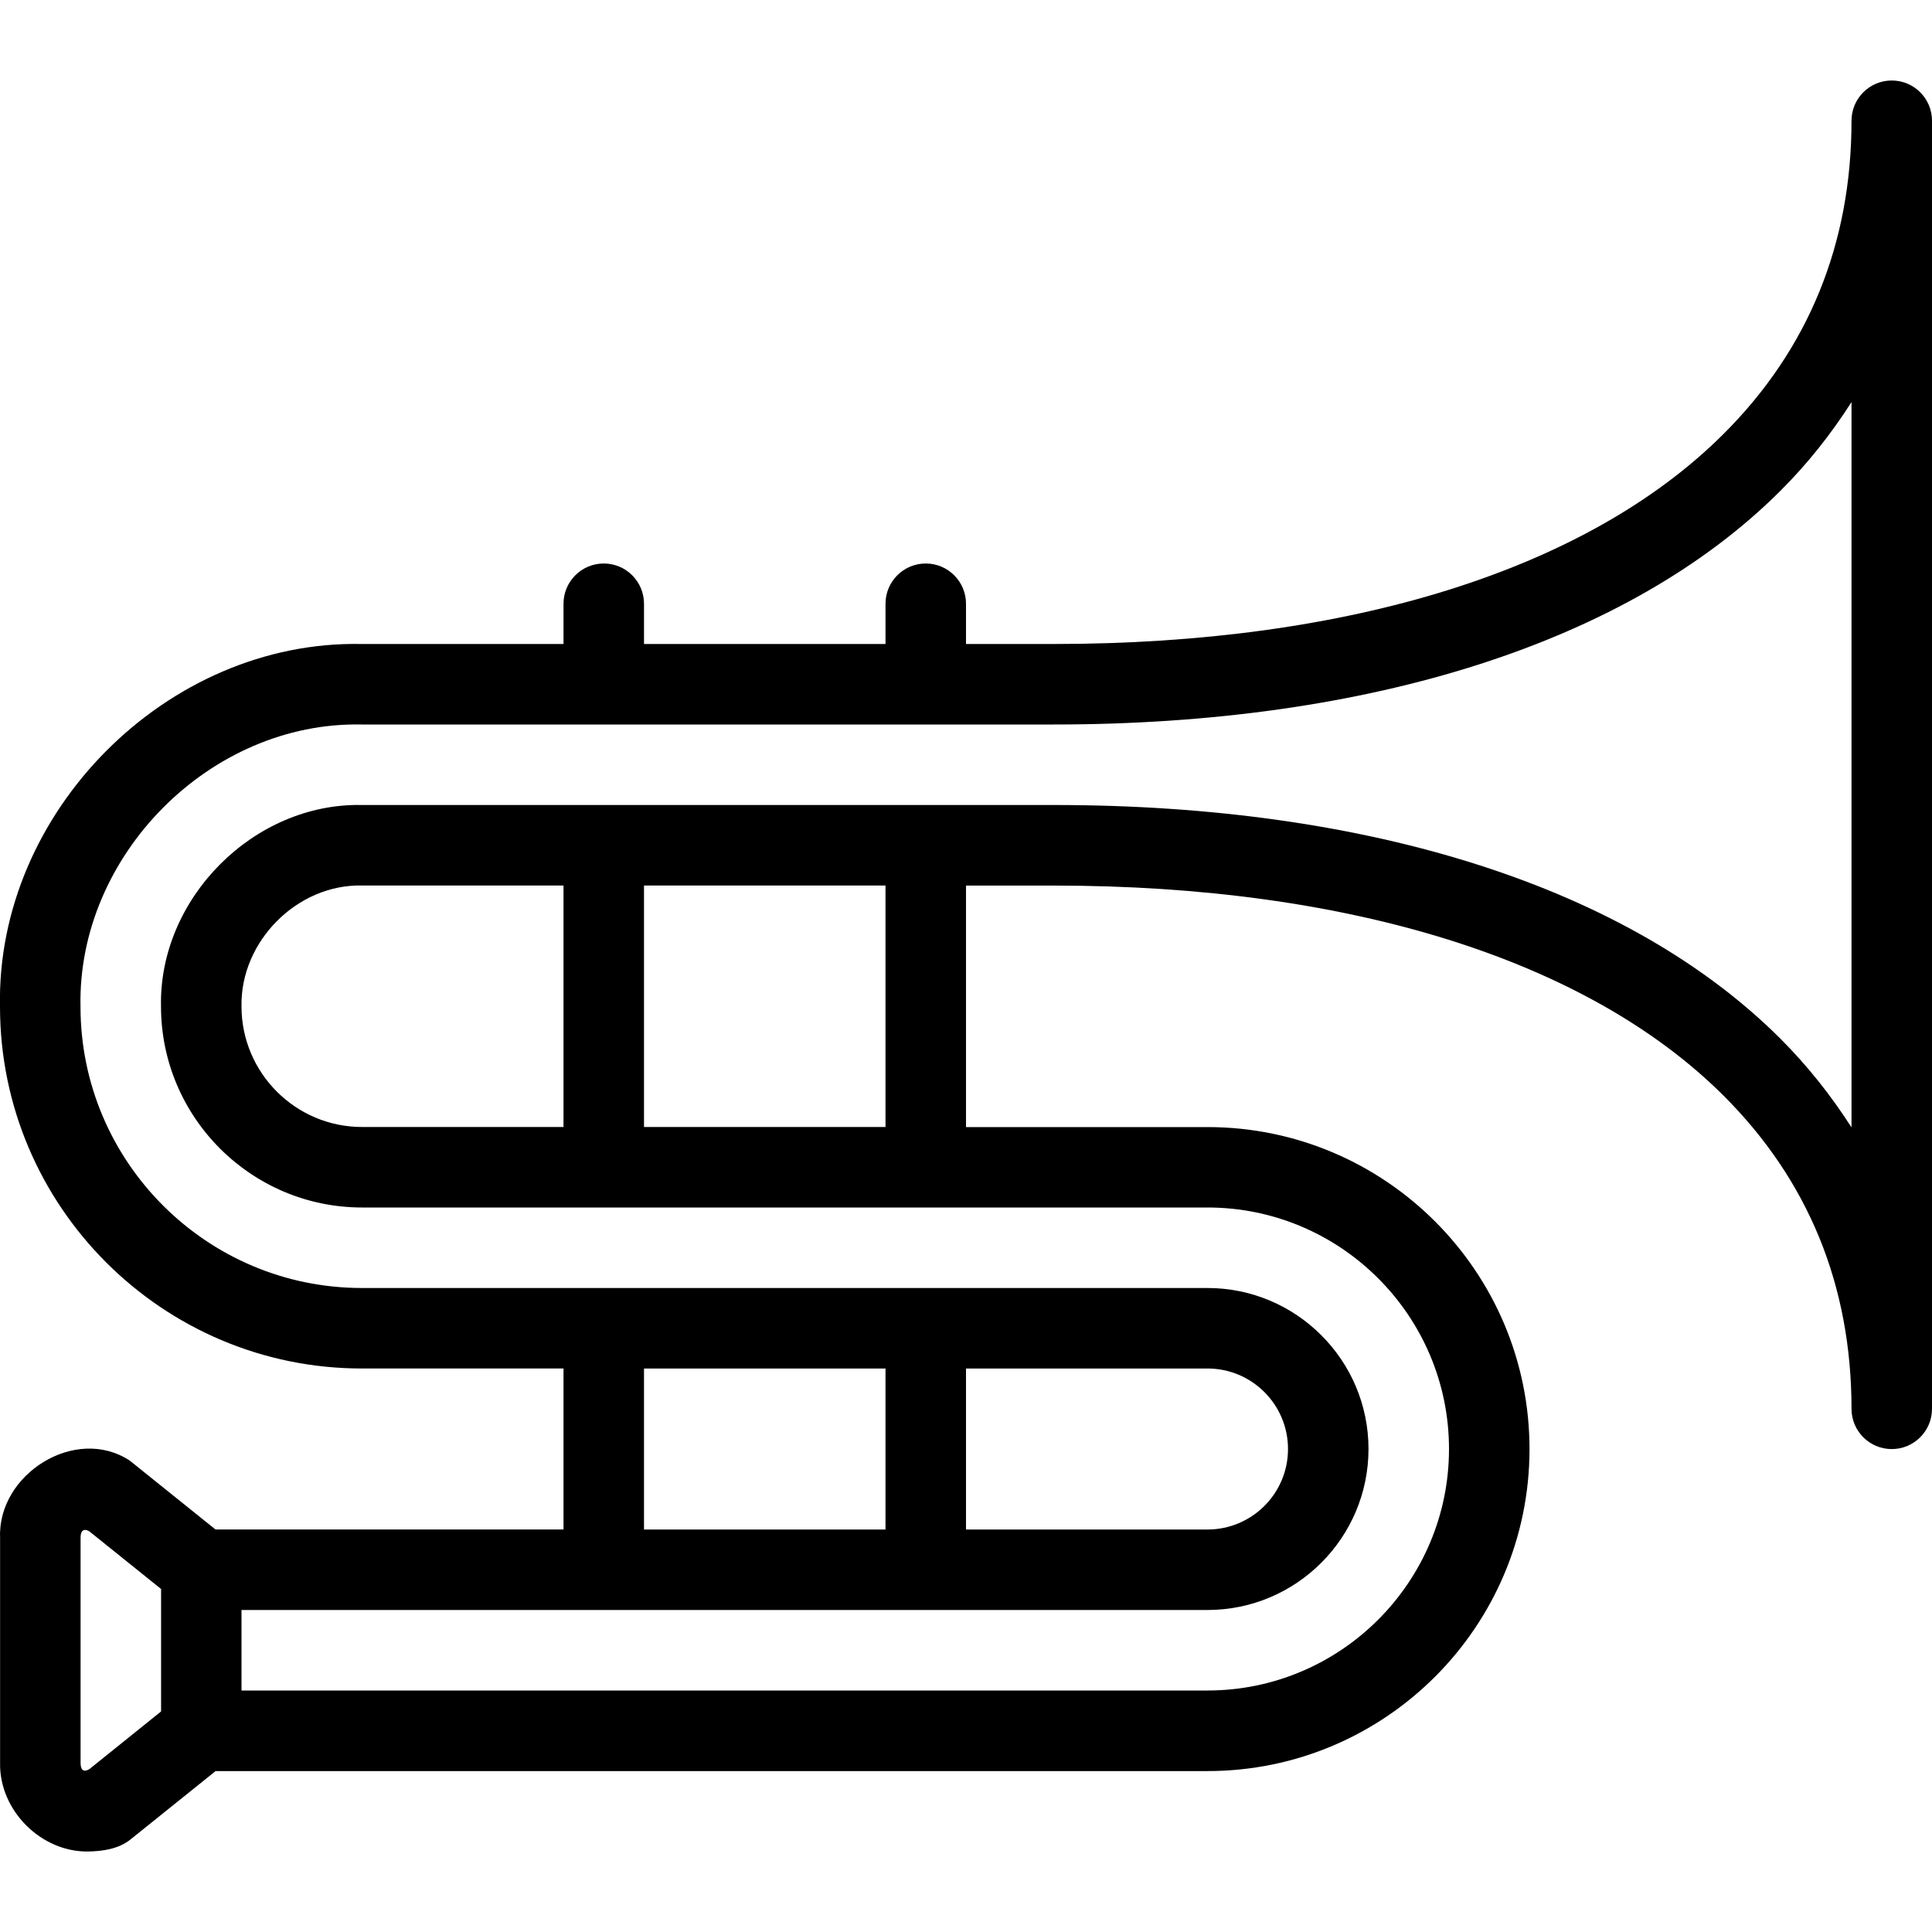 <svg id="Layer_1" viewBox="0 0 24 24" xmlns="http://www.w3.org/2000/svg" data-name="Layer 1"><path d="m23.5 1c-.276 0-.5.224-.5.5 0 1.53-.536 2.841-1.593 3.894-1.689 1.683-4.64 2.606-8.318 2.606h-1.089v-.5c0-.276-.224-.5-.5-.5s-.5.224-.5.5v.5h-3v-.5c0-.276-.224-.5-.5-.5s-.5.224-.5.5v.5h-2.509c-2.417-.049-4.541 2.088-4.491 4.505 0 2.478 2.017 4.495 4.495 4.495h2.505v2h-4.323l-1.064-.855c-.674-.445-1.644.167-1.612.957v2.797c-.012.591.512 1.114 1.101 1.101.176-.004.368-.032.512-.144l1.064-.855h12.322c2.206 0 4-1.794 4-4s-1.794-4-4-4h-3v-3h1.091c3.676 0 6.627.925 8.316 2.606 1.057 1.053 1.593 2.363 1.593 3.894 0 .276.224.5.5.5s.5-.224.5-.5v-16.001c0-.276-.224-.5-.5-.5zm-15.5 16h3v2h-3zm7 0c.552 0 1 .448 1 1s-.448 1-1 1h-3v-2zm-13.879 4.969s-.12.094-.12-.071v-2.797c0-.151.109-.078.109-.078l.891.716v1.521l-.88.708zm9.879-7.969h-3v-3h3zm-6.502 0c-.826 0-1.498-.672-1.498-1.498-.016-.805.689-1.519 1.496-1.502h2.504v3zm17.614-1.102c-1.878-1.871-5.079-2.898-9.02-2.898h-8.598c-1.342-.027-2.522 1.16-2.494 2.502 0 1.377 1.121 2.498 2.498 2.498h10.502c1.654 0 3 1.346 3 3s-1.346 3-3 3h-12v-1h12c1.102 0 2-.897 2-2s-.897-2-2-2h-10.505c-1.927 0-3.495-1.568-3.495-3.495-.039-1.878 1.611-3.544 3.492-3.505h8.598c3.942 0 7.144-1.027 9.022-2.898.343-.341.636-.713.888-1.107v9.01c-.252-.393-.545-.765-.888-1.107z"/></svg>